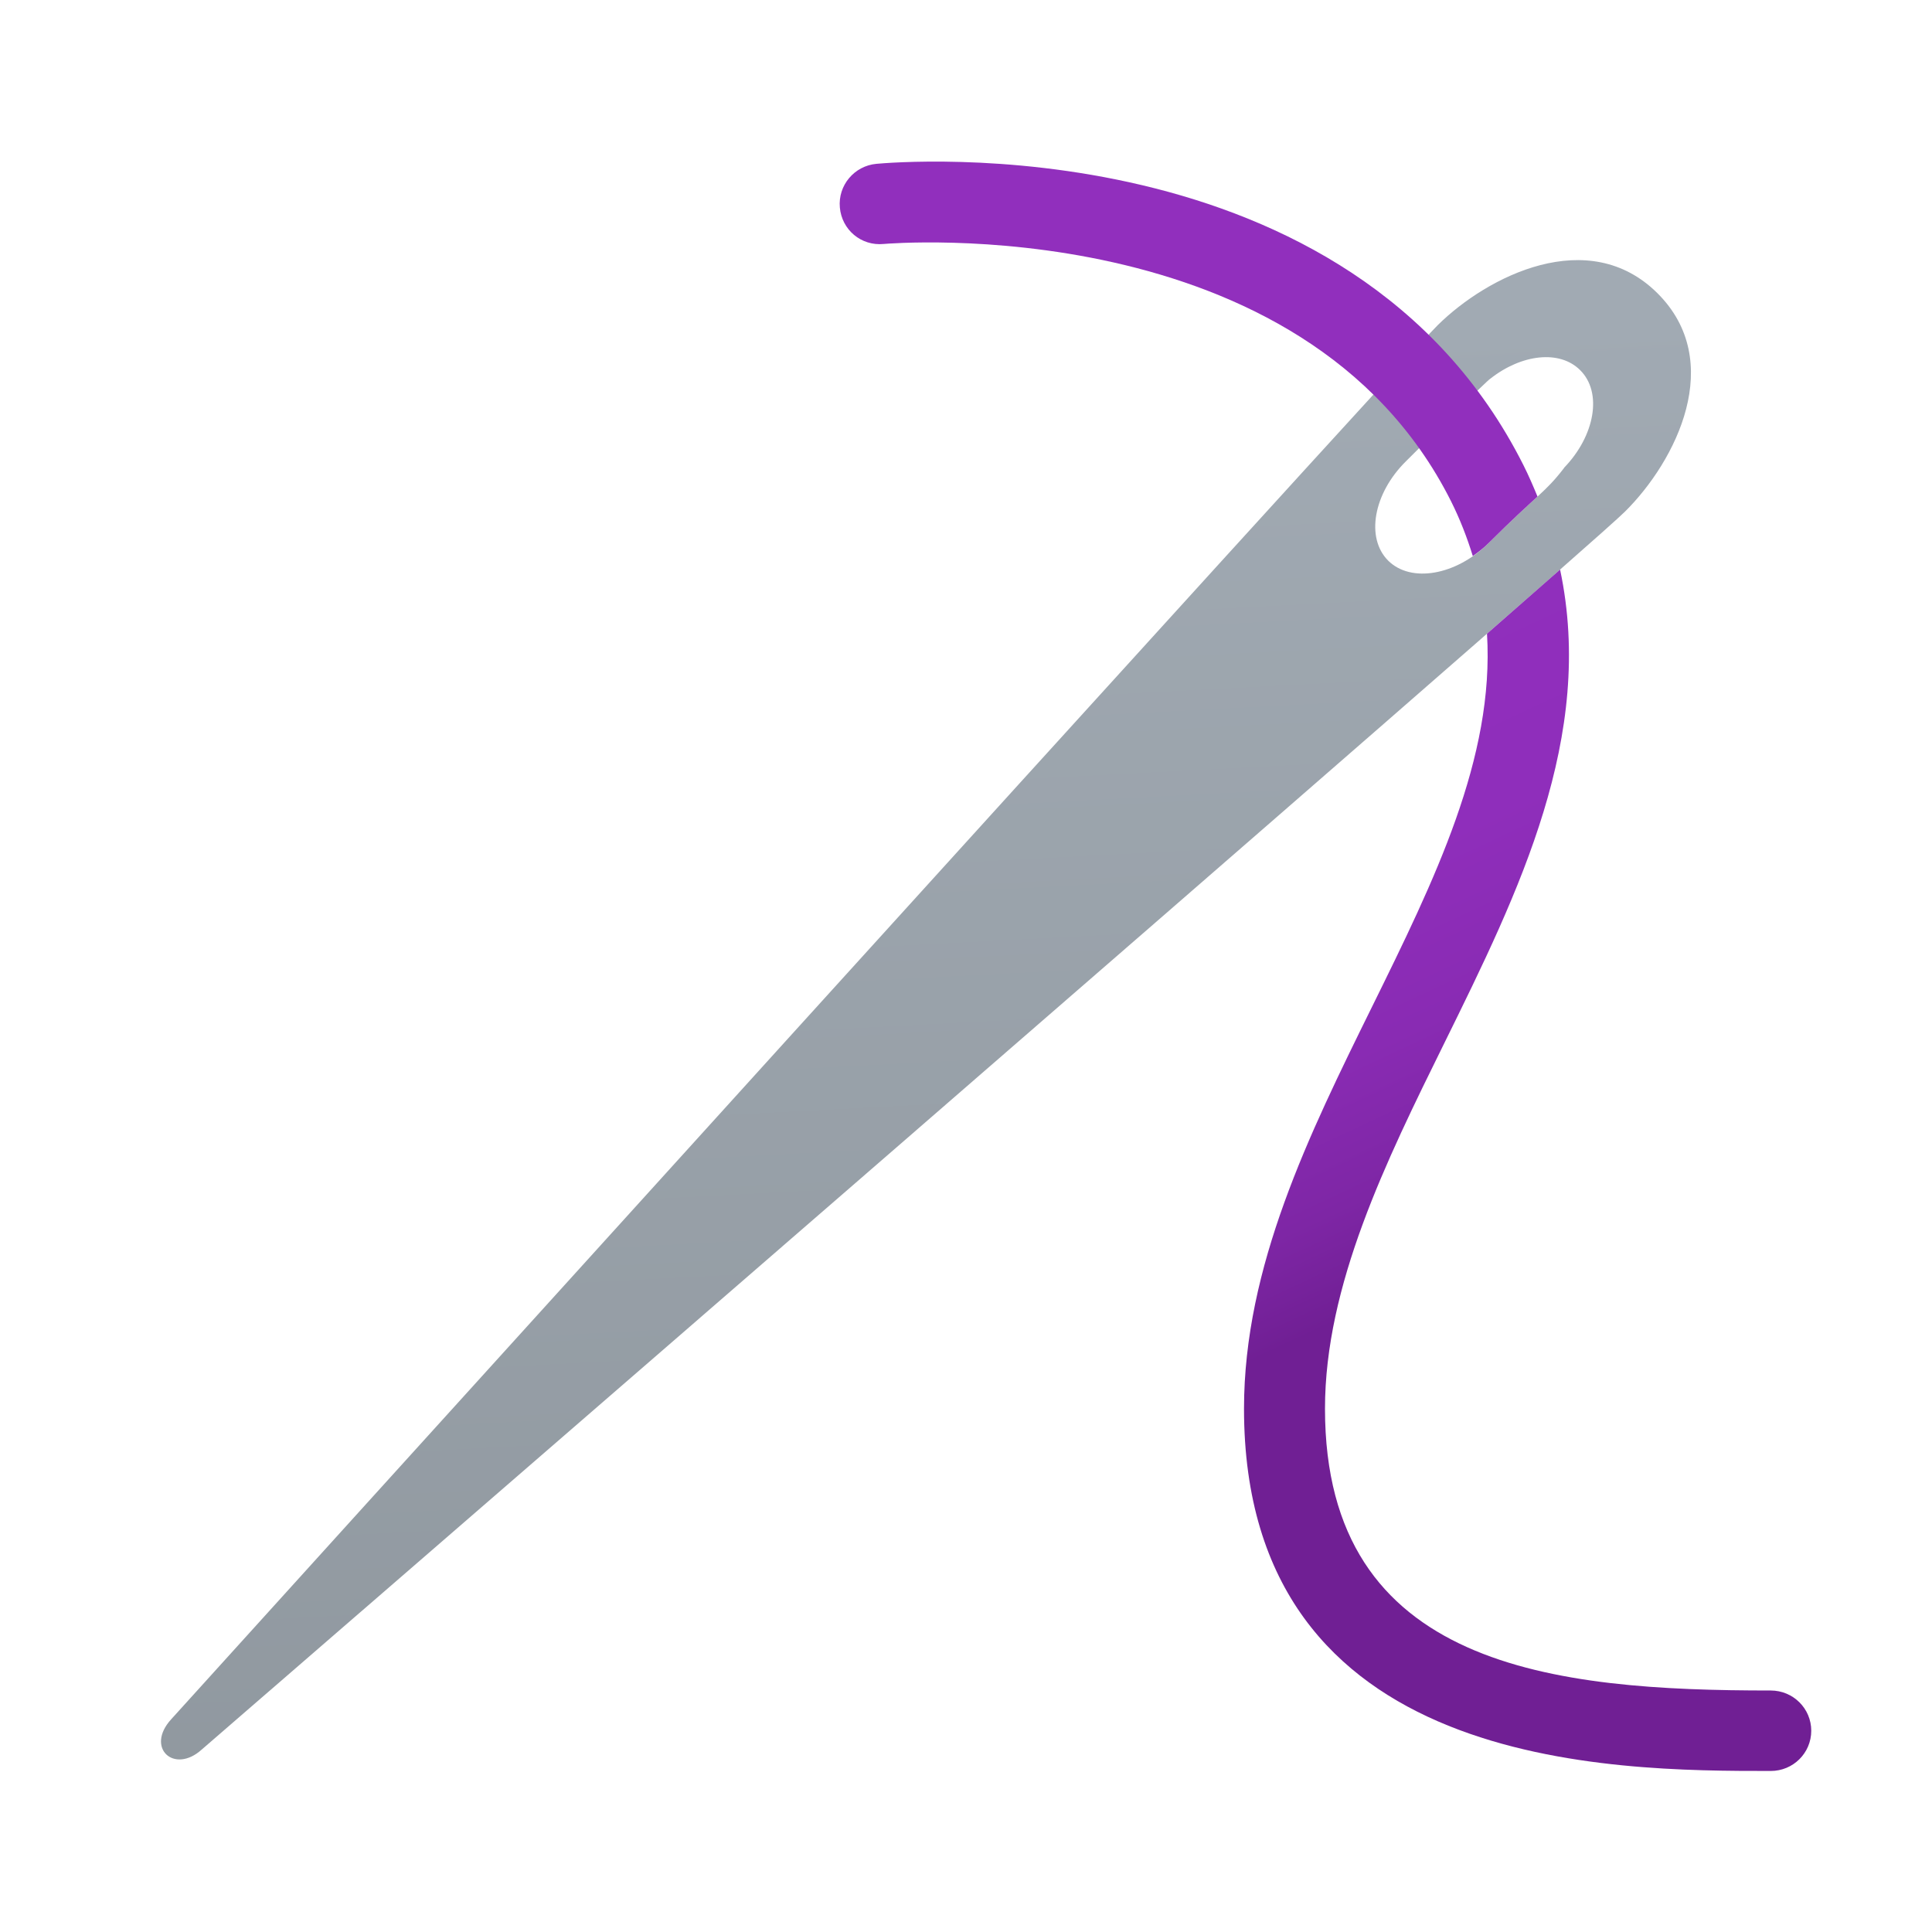 <svg xmlns="http://www.w3.org/2000/svg" viewBox="0 0 48 48"><linearGradient id="JZj9BmJkZIbkauZiVg0Yka" x1="24.052" x2="22.085" y1="46.285" y2="8.591" gradientUnits="userSpaceOnUse"><stop offset="0" stop-color="#8f979e"/><stop offset="1" stop-color="#a1aab3"/></linearGradient><path fill="url(#JZj9BmJkZIbkauZiVg0Yka)" d="M41.178,7.284c-1.709-1.699-4.222-0.428-5.461,0.797C34.641,9.147,4.253,42.715,4.253,42.715 c-0.647,0.708,0.072,1.371,0.758,0.753c0,0,34.252-29.65,35.36-30.756C41.648,11.446,42.881,8.978,41.178,7.284z M38.85,11.638 c-0.471,0.609-0.619,0.616-1.866,1.855c-0.809,0.804-1.929,0.998-2.495,0.436c-0.563-0.563-0.369-1.668,0.442-2.469 c0.362-0.361,2.033-2.028,2.099-2.054c0.776-0.609,1.718-0.717,2.226-0.212c0.562,0.552,0.372,1.633-0.398,2.429 C38.857,11.628,38.855,11.633,38.85,11.638z"/><linearGradient id="JZj9BmJkZIbkauZiVg0Ykb" x1="27.222" x2="37.407" y1="9.167" y2="30.895" gradientUnits="userSpaceOnUse"><stop offset=".273" stop-color="#912fbd"/><stop offset=".588" stop-color="#8f2ebb"/><stop offset=".758" stop-color="#892bb3"/><stop offset=".894" stop-color="#7e26a5"/><stop offset="1" stop-color="#701f94"/></linearGradient><path fill="url(#JZj9BmJkZIbkauZiVg0Ykb)" d="M20.866,5.156c-0.05-0.55,0.358-1.036,0.91-1.086c0.481-0.042,11.784-1.031,16.071,7.482 c0.133,0.263,0.244,0.524,0.352,0.785c-0.251,0.232-0.598,0.542-1.214,1.155c-0.125,0.124-0.258,0.228-0.394,0.322 c-0.14-0.454-0.314-0.909-0.544-1.368c-3.665-7.281-13.985-6.393-14.088-6.385C21.392,6.118,20.914,5.705,20.866,5.156z M43.993,42 c-5.358,0-11.074-0.541-11.074-7c0-3.072,1.511-6.137,2.973-9.101c1.85-3.752,3.744-7.611,2.868-11.748 c-0.507,0.446-1.115,0.98-1.816,1.593c0.189,3.083-1.301,6.114-2.859,9.275c-1.562,3.169-3.178,6.445-3.178,9.98 c0,9,9.171,9,13.087,9C44.55,44,45,43.553,45,43S44.55,42,43.993,42z"/></svg>